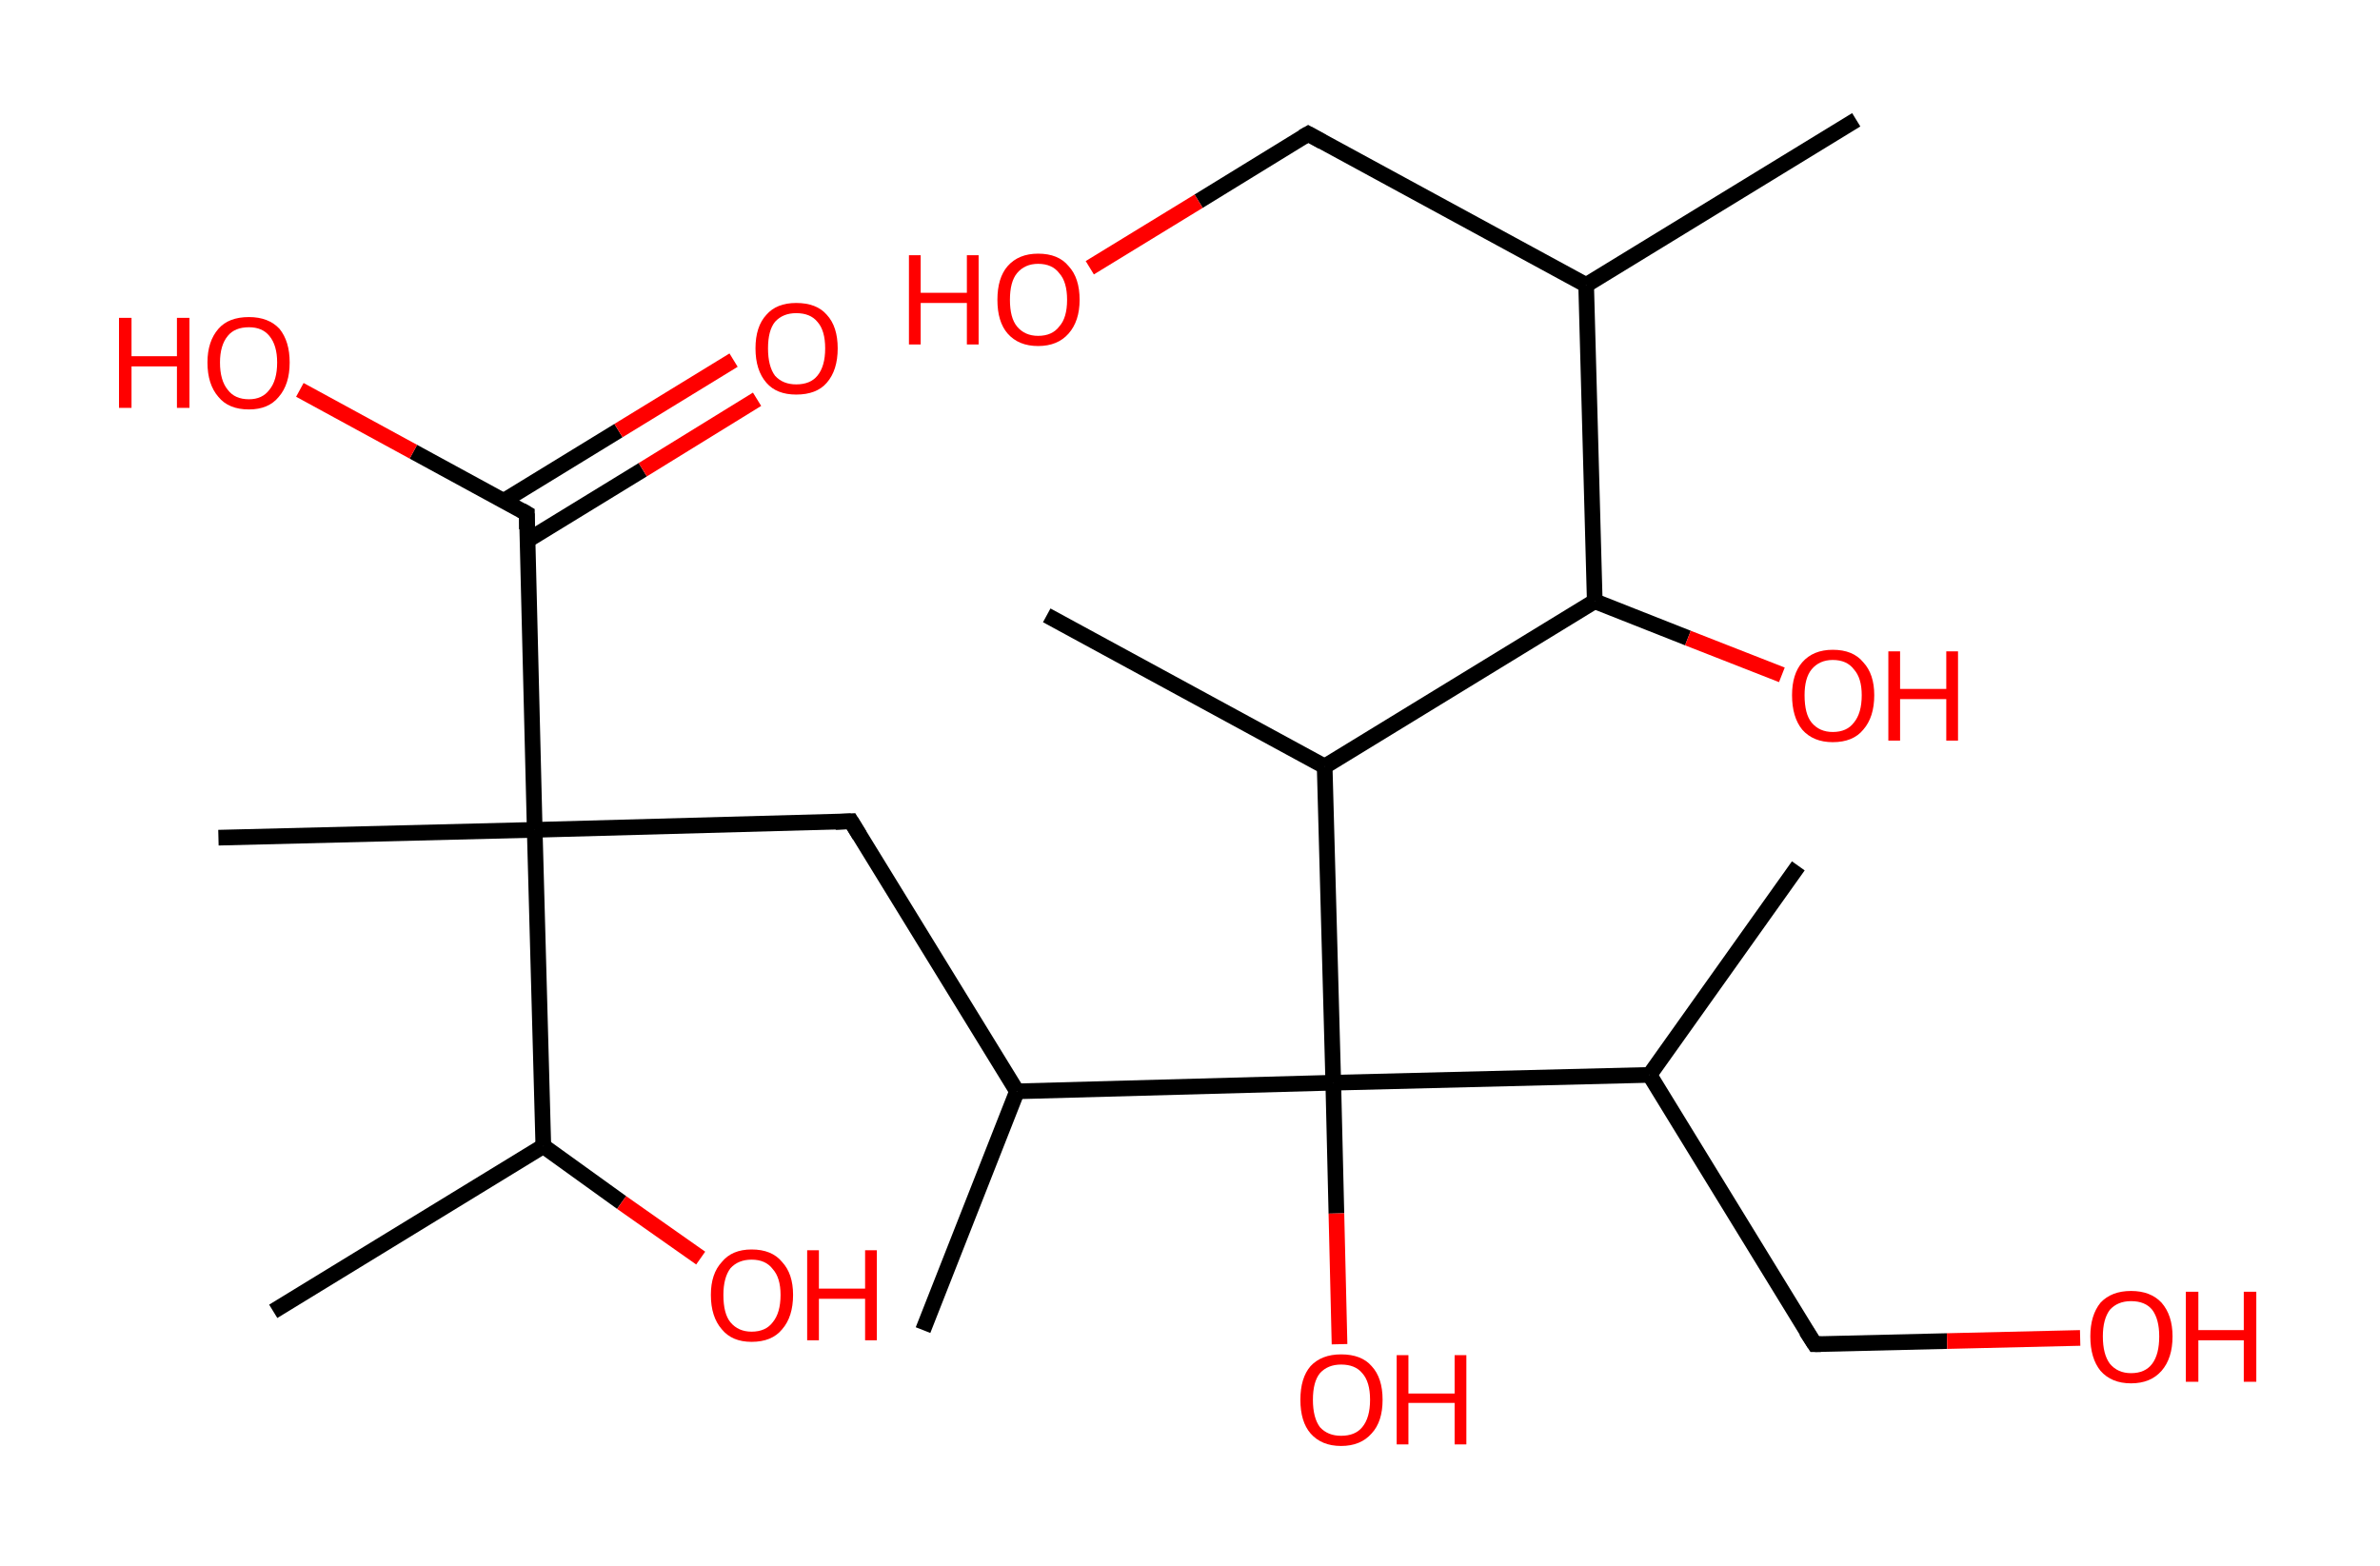 <?xml version='1.0' encoding='ASCII' standalone='yes'?>
<svg xmlns="http://www.w3.org/2000/svg" xmlns:rdkit="http://www.rdkit.org/xml" xmlns:xlink="http://www.w3.org/1999/xlink" version="1.1" baseProfile="full" xml:space="preserve" width="304px" height="200px" viewBox="0 0 304 200">
<!-- END OF HEADER -->
<rect style="opacity:1.0;fill:#FFFFFF;stroke:none" width="304.0" height="200.0" x="0.0" y="0.0"> </rect>
<path class="bond-0 atom-0 atom-1" d="M 237.1,15.3 L 202.6,36.4" style="fill:none;fill-rule:evenodd;stroke:#000000;stroke-width:2.0px;stroke-linecap:butt;stroke-linejoin:miter;stroke-opacity:1"/>
<path class="bond-1 atom-1 atom-2" d="M 202.6,36.4 L 167.1,17.1" style="fill:none;fill-rule:evenodd;stroke:#000000;stroke-width:2.0px;stroke-linecap:butt;stroke-linejoin:miter;stroke-opacity:1"/>
<path class="bond-2 atom-2 atom-3" d="M 167.1,17.1 L 153.1,25.7" style="fill:none;fill-rule:evenodd;stroke:#000000;stroke-width:2.0px;stroke-linecap:butt;stroke-linejoin:miter;stroke-opacity:1"/>
<path class="bond-2 atom-2 atom-3" d="M 153.1,25.7 L 139.2,34.2" style="fill:none;fill-rule:evenodd;stroke:#FF0000;stroke-width:2.0px;stroke-linecap:butt;stroke-linejoin:miter;stroke-opacity:1"/>
<path class="bond-3 atom-1 atom-4" d="M 202.6,36.4 L 203.7,76.8" style="fill:none;fill-rule:evenodd;stroke:#000000;stroke-width:2.0px;stroke-linecap:butt;stroke-linejoin:miter;stroke-opacity:1"/>
<path class="bond-4 atom-4 atom-5" d="M 203.7,76.8 L 215.6,81.5" style="fill:none;fill-rule:evenodd;stroke:#000000;stroke-width:2.0px;stroke-linecap:butt;stroke-linejoin:miter;stroke-opacity:1"/>
<path class="bond-4 atom-4 atom-5" d="M 215.6,81.5 L 227.6,86.2" style="fill:none;fill-rule:evenodd;stroke:#FF0000;stroke-width:2.0px;stroke-linecap:butt;stroke-linejoin:miter;stroke-opacity:1"/>
<path class="bond-5 atom-4 atom-6" d="M 203.7,76.8 L 169.2,97.9" style="fill:none;fill-rule:evenodd;stroke:#000000;stroke-width:2.0px;stroke-linecap:butt;stroke-linejoin:miter;stroke-opacity:1"/>
<path class="bond-6 atom-6 atom-7" d="M 169.2,97.9 L 133.7,78.6" style="fill:none;fill-rule:evenodd;stroke:#000000;stroke-width:2.0px;stroke-linecap:butt;stroke-linejoin:miter;stroke-opacity:1"/>
<path class="bond-7 atom-6 atom-8" d="M 169.2,97.9 L 170.3,138.3" style="fill:none;fill-rule:evenodd;stroke:#000000;stroke-width:2.0px;stroke-linecap:butt;stroke-linejoin:miter;stroke-opacity:1"/>
<path class="bond-8 atom-8 atom-9" d="M 170.3,138.3 L 170.7,155.0" style="fill:none;fill-rule:evenodd;stroke:#000000;stroke-width:2.0px;stroke-linecap:butt;stroke-linejoin:miter;stroke-opacity:1"/>
<path class="bond-8 atom-8 atom-9" d="M 170.7,155.0 L 171.1,171.7" style="fill:none;fill-rule:evenodd;stroke:#FF0000;stroke-width:2.0px;stroke-linecap:butt;stroke-linejoin:miter;stroke-opacity:1"/>
<path class="bond-9 atom-8 atom-10" d="M 170.3,138.3 L 210.7,137.3" style="fill:none;fill-rule:evenodd;stroke:#000000;stroke-width:2.0px;stroke-linecap:butt;stroke-linejoin:miter;stroke-opacity:1"/>
<path class="bond-10 atom-10 atom-11" d="M 210.7,137.3 L 229.7,110.6" style="fill:none;fill-rule:evenodd;stroke:#000000;stroke-width:2.0px;stroke-linecap:butt;stroke-linejoin:miter;stroke-opacity:1"/>
<path class="bond-11 atom-10 atom-12" d="M 210.7,137.3 L 231.8,171.7" style="fill:none;fill-rule:evenodd;stroke:#000000;stroke-width:2.0px;stroke-linecap:butt;stroke-linejoin:miter;stroke-opacity:1"/>
<path class="bond-12 atom-12 atom-13" d="M 231.8,171.7 L 248.7,171.3" style="fill:none;fill-rule:evenodd;stroke:#000000;stroke-width:2.0px;stroke-linecap:butt;stroke-linejoin:miter;stroke-opacity:1"/>
<path class="bond-12 atom-12 atom-13" d="M 248.7,171.3 L 265.7,170.9" style="fill:none;fill-rule:evenodd;stroke:#FF0000;stroke-width:2.0px;stroke-linecap:butt;stroke-linejoin:miter;stroke-opacity:1"/>
<path class="bond-13 atom-8 atom-14" d="M 170.3,138.3 L 129.9,139.4" style="fill:none;fill-rule:evenodd;stroke:#000000;stroke-width:2.0px;stroke-linecap:butt;stroke-linejoin:miter;stroke-opacity:1"/>
<path class="bond-14 atom-14 atom-15" d="M 129.9,139.4 L 117.9,169.9" style="fill:none;fill-rule:evenodd;stroke:#000000;stroke-width:2.0px;stroke-linecap:butt;stroke-linejoin:miter;stroke-opacity:1"/>
<path class="bond-15 atom-14 atom-16" d="M 129.9,139.4 L 108.7,104.9" style="fill:none;fill-rule:evenodd;stroke:#000000;stroke-width:2.0px;stroke-linecap:butt;stroke-linejoin:miter;stroke-opacity:1"/>
<path class="bond-16 atom-16 atom-17" d="M 108.7,104.9 L 68.3,106.0" style="fill:none;fill-rule:evenodd;stroke:#000000;stroke-width:2.0px;stroke-linecap:butt;stroke-linejoin:miter;stroke-opacity:1"/>
<path class="bond-17 atom-17 atom-18" d="M 68.3,106.0 L 27.9,107.0" style="fill:none;fill-rule:evenodd;stroke:#000000;stroke-width:2.0px;stroke-linecap:butt;stroke-linejoin:miter;stroke-opacity:1"/>
<path class="bond-18 atom-17 atom-19" d="M 68.3,106.0 L 67.3,65.6" style="fill:none;fill-rule:evenodd;stroke:#000000;stroke-width:2.0px;stroke-linecap:butt;stroke-linejoin:miter;stroke-opacity:1"/>
<path class="bond-19 atom-19 atom-20" d="M 67.4,69.0 L 82.1,60.0" style="fill:none;fill-rule:evenodd;stroke:#000000;stroke-width:2.0px;stroke-linecap:butt;stroke-linejoin:miter;stroke-opacity:1"/>
<path class="bond-19 atom-19 atom-20" d="M 82.1,60.0 L 96.7,51.0" style="fill:none;fill-rule:evenodd;stroke:#FF0000;stroke-width:2.0px;stroke-linecap:butt;stroke-linejoin:miter;stroke-opacity:1"/>
<path class="bond-19 atom-19 atom-20" d="M 64.3,64.0 L 79.0,55.0" style="fill:none;fill-rule:evenodd;stroke:#000000;stroke-width:2.0px;stroke-linecap:butt;stroke-linejoin:miter;stroke-opacity:1"/>
<path class="bond-19 atom-19 atom-20" d="M 79.0,55.0 L 93.7,46.0" style="fill:none;fill-rule:evenodd;stroke:#FF0000;stroke-width:2.0px;stroke-linecap:butt;stroke-linejoin:miter;stroke-opacity:1"/>
<path class="bond-20 atom-19 atom-21" d="M 67.3,65.6 L 52.8,57.7" style="fill:none;fill-rule:evenodd;stroke:#000000;stroke-width:2.0px;stroke-linecap:butt;stroke-linejoin:miter;stroke-opacity:1"/>
<path class="bond-20 atom-19 atom-21" d="M 52.8,57.7 L 38.3,49.8" style="fill:none;fill-rule:evenodd;stroke:#FF0000;stroke-width:2.0px;stroke-linecap:butt;stroke-linejoin:miter;stroke-opacity:1"/>
<path class="bond-21 atom-17 atom-22" d="M 68.3,106.0 L 69.4,146.4" style="fill:none;fill-rule:evenodd;stroke:#000000;stroke-width:2.0px;stroke-linecap:butt;stroke-linejoin:miter;stroke-opacity:1"/>
<path class="bond-22 atom-22 atom-23" d="M 69.4,146.4 L 34.9,167.5" style="fill:none;fill-rule:evenodd;stroke:#000000;stroke-width:2.0px;stroke-linecap:butt;stroke-linejoin:miter;stroke-opacity:1"/>
<path class="bond-23 atom-22 atom-24" d="M 69.4,146.4 L 79.4,153.6" style="fill:none;fill-rule:evenodd;stroke:#000000;stroke-width:2.0px;stroke-linecap:butt;stroke-linejoin:miter;stroke-opacity:1"/>
<path class="bond-23 atom-22 atom-24" d="M 79.4,153.6 L 89.5,160.7" style="fill:none;fill-rule:evenodd;stroke:#FF0000;stroke-width:2.0px;stroke-linecap:butt;stroke-linejoin:miter;stroke-opacity:1"/>
<path d="M 168.9,18.1 L 167.1,17.1 L 166.4,17.5" style="fill:none;stroke:#000000;stroke-width:2.0px;stroke-linecap:butt;stroke-linejoin:miter;stroke-opacity:1;"/>
<path d="M 230.7,170.0 L 231.8,171.7 L 232.6,171.7" style="fill:none;stroke:#000000;stroke-width:2.0px;stroke-linecap:butt;stroke-linejoin:miter;stroke-opacity:1;"/>
<path d="M 109.8,106.7 L 108.7,104.9 L 106.7,105.0" style="fill:none;stroke:#000000;stroke-width:2.0px;stroke-linecap:butt;stroke-linejoin:miter;stroke-opacity:1;"/>
<path d="M 67.3,67.6 L 67.3,65.6 L 66.6,65.2" style="fill:none;stroke:#000000;stroke-width:2.0px;stroke-linecap:butt;stroke-linejoin:miter;stroke-opacity:1;"/>
<path class="atom-3" d="M 116.1 32.6 L 117.6 32.6 L 117.6 37.4 L 123.5 37.4 L 123.5 32.6 L 125.0 32.6 L 125.0 44.0 L 123.5 44.0 L 123.5 38.7 L 117.6 38.7 L 117.6 44.0 L 116.1 44.0 L 116.1 32.6 " fill="#FF0000"/>
<path class="atom-3" d="M 127.4 38.3 Q 127.4 35.5, 128.7 34.0 Q 130.1 32.4, 132.6 32.4 Q 135.2 32.4, 136.5 34.0 Q 137.9 35.5, 137.9 38.3 Q 137.9 41.0, 136.5 42.6 Q 135.1 44.2, 132.6 44.2 Q 130.1 44.2, 128.7 42.6 Q 127.4 41.1, 127.4 38.3 M 132.6 42.9 Q 134.4 42.9, 135.3 41.7 Q 136.3 40.6, 136.3 38.3 Q 136.3 36.0, 135.3 34.9 Q 134.4 33.7, 132.6 33.7 Q 130.9 33.7, 129.9 34.9 Q 129.0 36.0, 129.0 38.3 Q 129.0 40.6, 129.9 41.7 Q 130.9 42.9, 132.6 42.9 " fill="#FF0000"/>
<path class="atom-5" d="M 228.9 88.8 Q 228.9 86.1, 230.2 84.6 Q 231.6 83.0, 234.1 83.0 Q 236.7 83.0, 238.0 84.6 Q 239.4 86.1, 239.4 88.8 Q 239.4 91.6, 238.0 93.2 Q 236.7 94.8, 234.1 94.8 Q 231.6 94.8, 230.2 93.2 Q 228.9 91.6, 228.9 88.8 M 234.1 93.5 Q 235.9 93.5, 236.8 92.3 Q 237.8 91.1, 237.8 88.8 Q 237.8 86.6, 236.8 85.5 Q 235.9 84.3, 234.1 84.3 Q 232.4 84.3, 231.4 85.5 Q 230.5 86.6, 230.5 88.8 Q 230.5 91.2, 231.4 92.3 Q 232.4 93.5, 234.1 93.5 " fill="#FF0000"/>
<path class="atom-5" d="M 241.2 83.2 L 242.7 83.2 L 242.7 88.0 L 248.6 88.0 L 248.6 83.2 L 250.1 83.2 L 250.1 94.6 L 248.6 94.6 L 248.6 89.3 L 242.7 89.3 L 242.7 94.6 L 241.2 94.6 L 241.2 83.2 " fill="#FF0000"/>
<path class="atom-9" d="M 166.1 178.8 Q 166.1 176.0, 167.4 174.5 Q 168.8 173.0, 171.3 173.0 Q 173.9 173.0, 175.2 174.5 Q 176.6 176.0, 176.6 178.8 Q 176.6 181.6, 175.2 183.1 Q 173.8 184.7, 171.3 184.7 Q 168.8 184.7, 167.4 183.1 Q 166.1 181.6, 166.1 178.8 M 171.3 183.4 Q 173.1 183.4, 174.0 182.3 Q 175.0 181.1, 175.0 178.8 Q 175.0 176.5, 174.0 175.4 Q 173.1 174.3, 171.3 174.3 Q 169.6 174.3, 168.6 175.4 Q 167.7 176.5, 167.7 178.8 Q 167.7 181.1, 168.6 182.3 Q 169.6 183.4, 171.3 183.4 " fill="#FF0000"/>
<path class="atom-9" d="M 178.4 173.1 L 179.9 173.1 L 179.9 178.0 L 185.8 178.0 L 185.8 173.1 L 187.3 173.1 L 187.3 184.5 L 185.8 184.5 L 185.8 179.2 L 179.9 179.2 L 179.9 184.5 L 178.4 184.5 L 178.4 173.1 " fill="#FF0000"/>
<path class="atom-13" d="M 267.0 170.7 Q 267.0 168.0, 268.3 166.4 Q 269.7 164.9, 272.2 164.9 Q 274.7 164.9, 276.1 166.4 Q 277.5 168.0, 277.5 170.7 Q 277.5 173.5, 276.1 175.1 Q 274.7 176.7, 272.2 176.7 Q 269.7 176.7, 268.3 175.1 Q 267.0 173.5, 267.0 170.7 M 272.2 175.4 Q 274.0 175.4, 274.9 174.2 Q 275.8 173.0, 275.8 170.7 Q 275.8 168.5, 274.9 167.3 Q 274.0 166.2, 272.2 166.2 Q 270.5 166.2, 269.5 167.3 Q 268.6 168.5, 268.6 170.7 Q 268.6 173.0, 269.5 174.2 Q 270.5 175.4, 272.2 175.4 " fill="#FF0000"/>
<path class="atom-13" d="M 279.2 165.0 L 280.8 165.0 L 280.8 169.9 L 286.6 169.9 L 286.6 165.0 L 288.2 165.0 L 288.2 176.5 L 286.6 176.5 L 286.6 171.2 L 280.8 171.2 L 280.8 176.5 L 279.2 176.5 L 279.2 165.0 " fill="#FF0000"/>
<path class="atom-20" d="M 96.5 44.5 Q 96.5 41.7, 97.9 40.2 Q 99.2 38.7, 101.7 38.7 Q 104.3 38.7, 105.6 40.2 Q 107.0 41.7, 107.0 44.5 Q 107.0 47.3, 105.6 48.9 Q 104.3 50.4, 101.7 50.4 Q 99.2 50.4, 97.9 48.9 Q 96.5 47.3, 96.5 44.5 M 101.7 49.1 Q 103.5 49.1, 104.4 48.0 Q 105.4 46.8, 105.4 44.5 Q 105.4 42.2, 104.4 41.1 Q 103.5 40.0, 101.7 40.0 Q 100.0 40.0, 99.0 41.1 Q 98.1 42.2, 98.1 44.5 Q 98.1 46.8, 99.0 48.0 Q 100.0 49.1, 101.7 49.1 " fill="#FF0000"/>
<path class="atom-21" d="M 15.2 40.6 L 16.8 40.6 L 16.8 45.5 L 22.6 45.5 L 22.6 40.6 L 24.2 40.6 L 24.2 52.1 L 22.6 52.1 L 22.6 46.8 L 16.8 46.8 L 16.8 52.1 L 15.2 52.1 L 15.2 40.6 " fill="#FF0000"/>
<path class="atom-21" d="M 26.5 46.3 Q 26.5 43.6, 27.9 42.0 Q 29.2 40.5, 31.8 40.5 Q 34.3 40.5, 35.7 42.0 Q 37.0 43.6, 37.0 46.3 Q 37.0 49.1, 35.6 50.7 Q 34.3 52.3, 31.8 52.3 Q 29.2 52.3, 27.9 50.7 Q 26.5 49.1, 26.5 46.3 M 31.8 51.0 Q 33.5 51.0, 34.4 49.8 Q 35.4 48.6, 35.4 46.3 Q 35.4 44.1, 34.4 42.9 Q 33.5 41.8, 31.8 41.8 Q 30.0 41.8, 29.1 42.9 Q 28.1 44.1, 28.1 46.3 Q 28.1 48.6, 29.1 49.8 Q 30.0 51.0, 31.8 51.0 " fill="#FF0000"/>
<path class="atom-24" d="M 90.8 165.4 Q 90.8 162.7, 92.2 161.2 Q 93.5 159.6, 96.0 159.6 Q 98.6 159.6, 99.9 161.2 Q 101.3 162.7, 101.3 165.4 Q 101.3 168.2, 99.9 169.8 Q 98.6 171.4, 96.0 171.4 Q 93.5 171.4, 92.2 169.8 Q 90.8 168.2, 90.8 165.4 M 96.0 170.1 Q 97.8 170.1, 98.7 168.9 Q 99.7 167.7, 99.7 165.4 Q 99.7 163.2, 98.7 162.1 Q 97.8 160.9, 96.0 160.9 Q 94.3 160.9, 93.3 162.0 Q 92.4 163.2, 92.4 165.4 Q 92.4 167.8, 93.3 168.9 Q 94.3 170.1, 96.0 170.1 " fill="#FF0000"/>
<path class="atom-24" d="M 103.1 159.7 L 104.6 159.7 L 104.6 164.6 L 110.5 164.6 L 110.5 159.7 L 112.0 159.7 L 112.0 171.2 L 110.5 171.2 L 110.5 165.9 L 104.6 165.9 L 104.6 171.2 L 103.1 171.2 L 103.1 159.7 " fill="#FF0000"/>
</svg>
